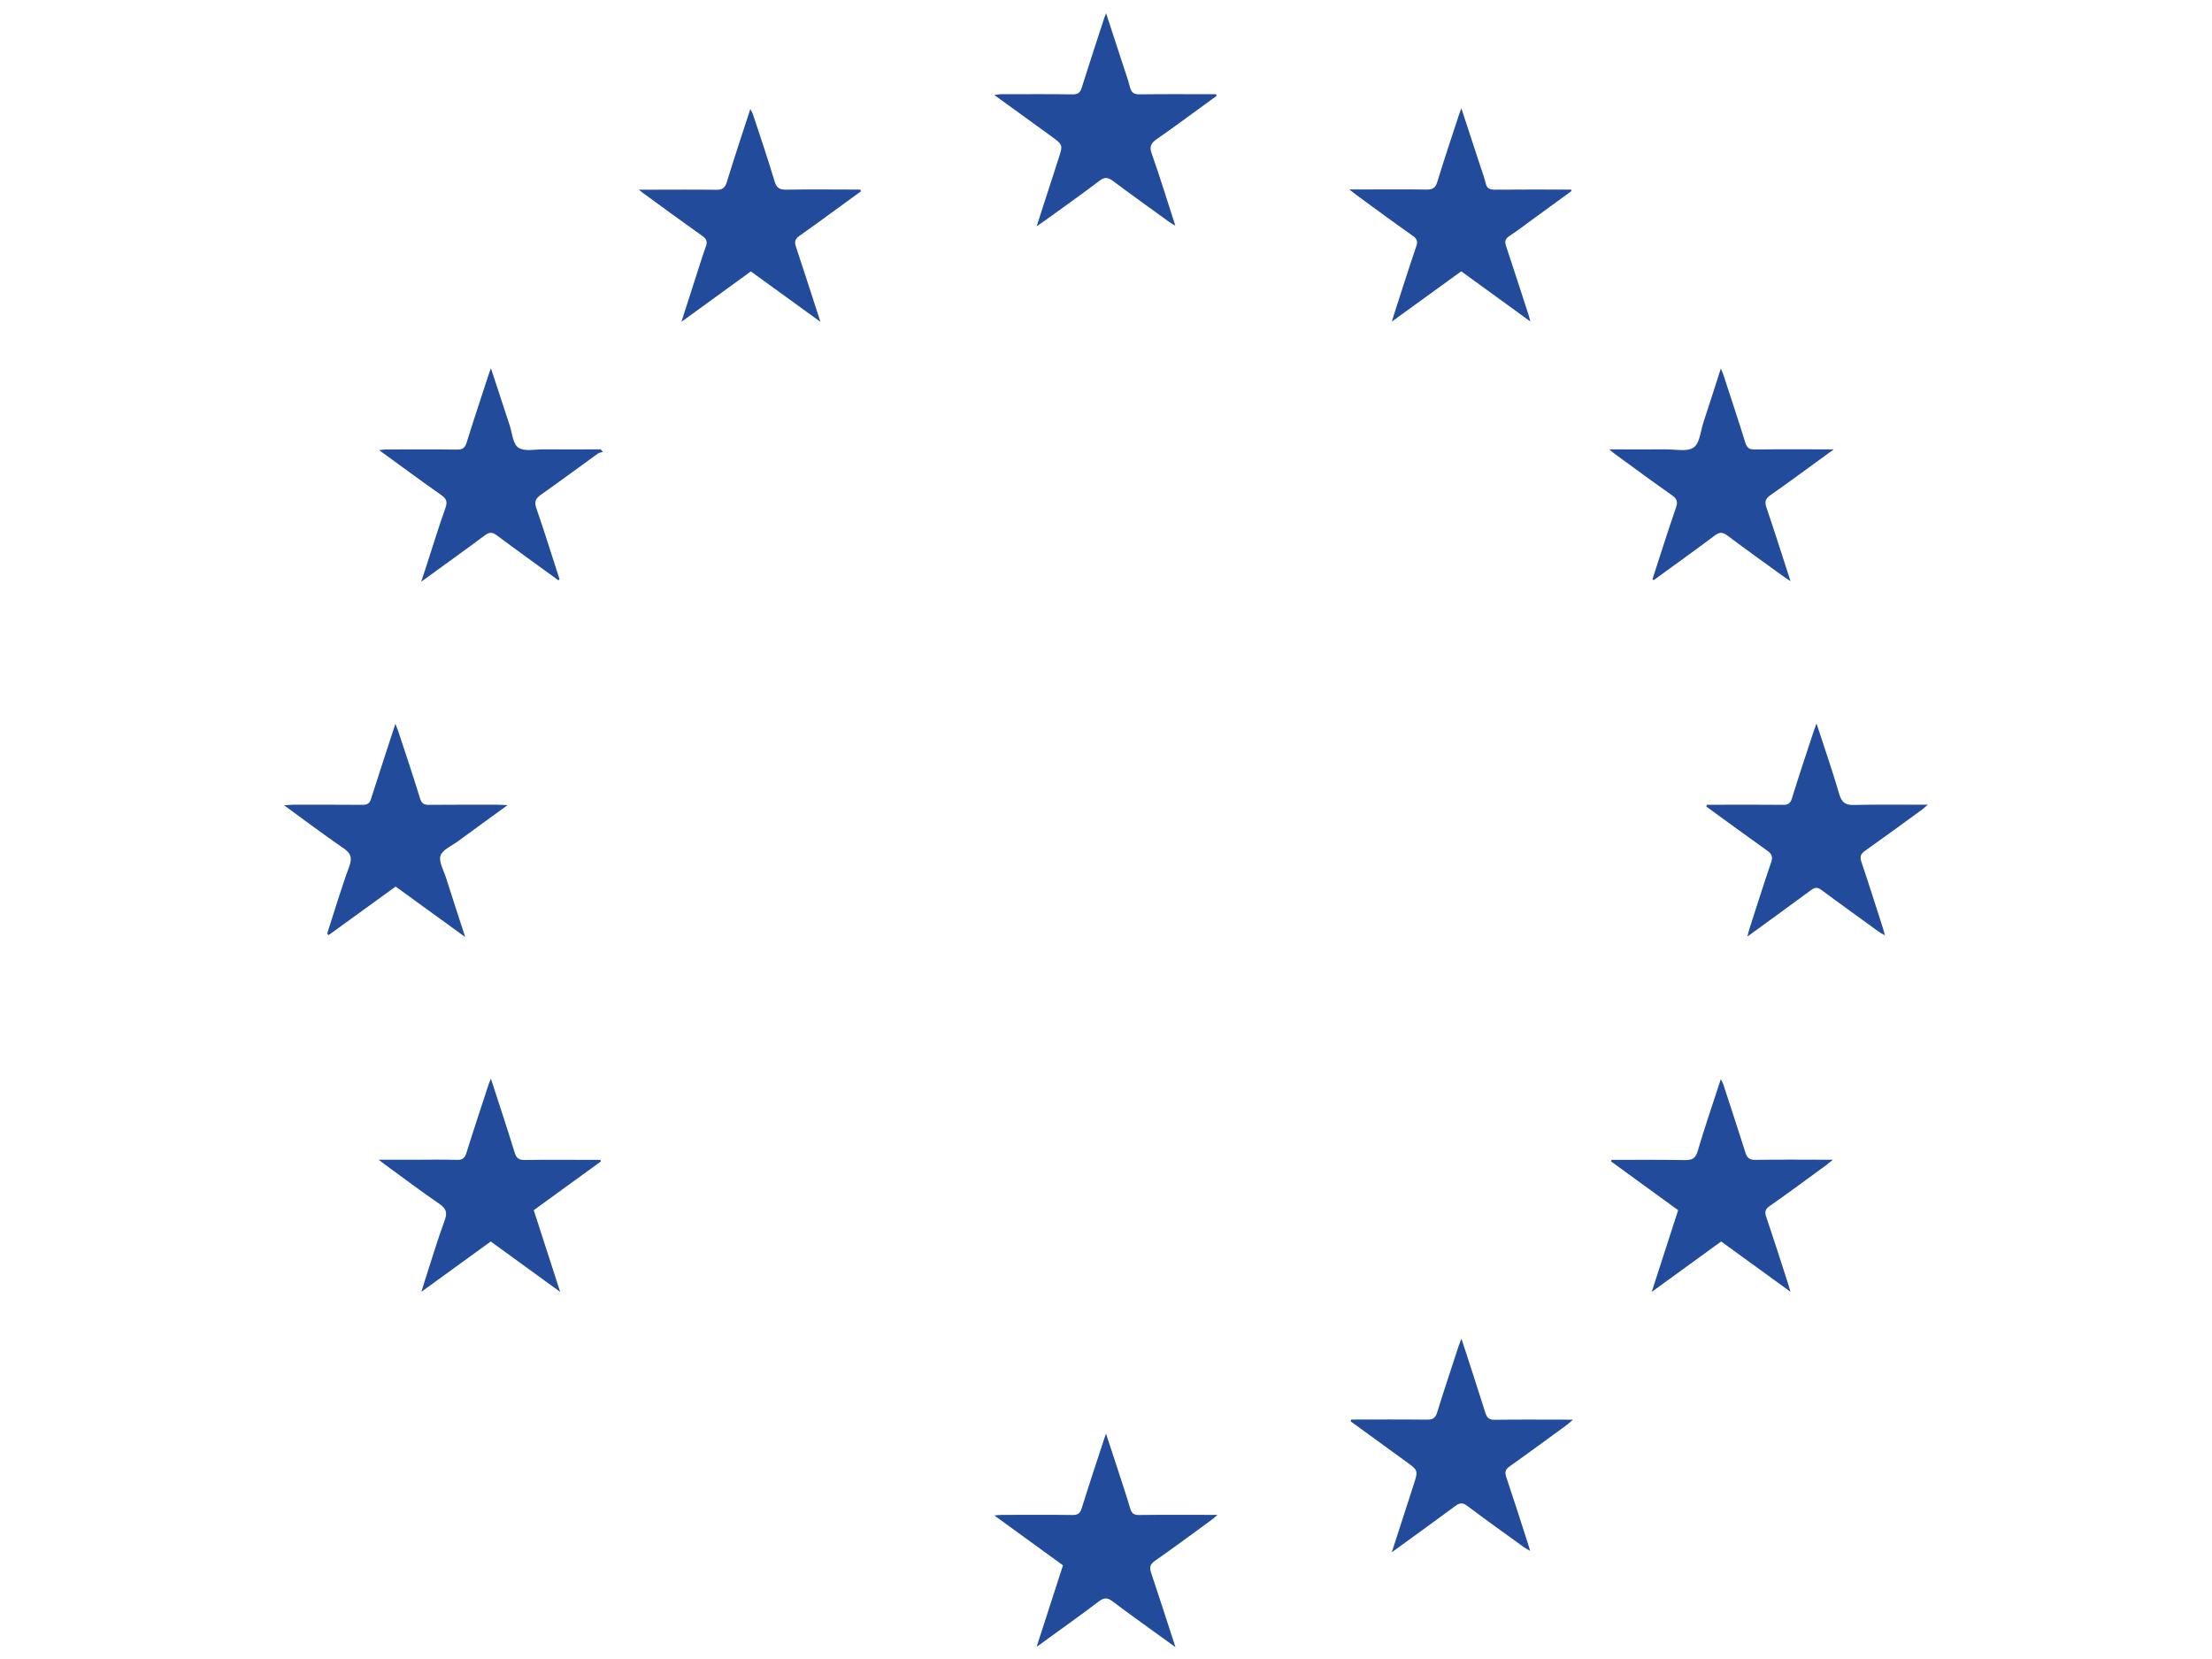 <?xml version="1.0" encoding="utf-8"?>
<!-- Generator: Adobe Illustrator 23.0.3, SVG Export Plug-In . SVG Version: 6.00 Build 0)  -->
<svg version="1.1" id="Layer_1" xmlns="http://www.w3.org/2000/svg" xmlns:xlink="http://www.w3.org/1999/xlink" x="0px" y="0px"
	 viewBox="0 0 2000 1500" style="enable-background:new 0 0 2000 1500;" xml:space="preserve">
<style type="text/css">
	.st0{fill:#224B9B;}
</style>
<path class="st0" d="M504.9,524.7c-18.7-13.6-37.4-27-55.9-40.8c-4.1-3-6.6-2.8-10.6,0.1c-18.5,13.8-37.3,27.2-57.6,42
	c1.9-5.9,3.3-10,4.7-14.2c5.7-17.6,11.1-35.3,17.3-52.7c2-5.7,0.6-8.4-4-11.6c-18.5-13-36.6-26.4-56-40.5c2.7-0.3,4.1-0.6,5.5-0.6
	c21.7,0,43.3-0.2,65,0.1c5,0.1,7.1-1.6,8.6-6.3c6.5-20.9,13.4-41.6,20.2-62.4c0.3-1.1,0.8-2.1,1.8-4.8c6,18.2,11.4,34.9,16.9,51.5
	c2.3,7,2.9,16.8,7.8,20.2c5.3,3.7,14.7,1.6,22.4,1.6c17.3,0.1,34.6,0,52,0c0.7,0.8,1.5,1.5,2.2,2.3c-1.5,0.5-3.3,0.6-4.6,1.5
	c-17.2,12.4-34.2,25-51.5,37.2c-4.8,3.4-6.2,6.2-4.2,12.1c7.4,21.3,14,42.8,21,64.3C505.5,524.1,505.2,524.4,504.9,524.7z"/>
<path class="st0" d="M1494.1,523.7c7-21.7,13.9-43.4,21.3-64.9c1.8-5.4,0.7-7.9-3.8-11.1c-17.1-12-34-24.5-50.9-36.8
	c-1.5-1.1-2.9-2.3-5.7-4.6c18.1,0,34.6,0.1,51.1,0c8.6-0.1,19.3,2.4,25.2-1.7c5.6-3.9,6.3-14.9,8.9-22.8
	c5.2-15.7,10.2-31.5,15.7-48.6c1.1,2.7,1.9,4.3,2.4,5.9c6.6,20.3,13.4,40.6,19.7,61c1.5,4.7,3.5,6.4,8.6,6.3c23-0.3,46-0.1,71.4-0.1
	c-4.5,3.2-7.2,5.3-10,7.3c-15.8,11.4-31.4,23.1-47.4,34.2c-4.7,3.3-5.1,6.2-3.4,11.2c7.3,21.6,14.2,43.3,21.7,66.4
	c-2.8-1.8-4.5-2.8-6.1-4c-16.9-12.3-34-24.4-50.7-37c-4.4-3.3-7.2-3.6-11.7-0.2c-18.2,13.7-36.8,26.9-55.3,40.4
	C1494.9,524.4,1494.5,524.1,1494.1,523.7z"/>
<path class="st0" d="M1221.6,1283.5c22.8,0,45.6-0.2,68.3,0.1c5.4,0.1,7.9-1.3,9.6-6.8c6.2-20.2,13-40.2,19.5-60.3
	c0.6-1.7,1.3-3.4,2.4-6.1c7.5,23.1,14.7,45,21.6,67c1.5,4.6,3.5,6.4,8.6,6.3c21.4-0.3,42.8-0.1,64.3-0.1c1.6,0,3.2,0,6.4,0
	c-2.6,2.2-3.9,3.4-5.3,4.5c-17.3,12.6-34.5,25.3-52,37.7c-3.8,2.7-4.6,5-3.2,9.4c6.9,20.5,13.5,41.1,20.1,61.7
	c0.4,1.3,0.8,2.7,1.6,5.4c-2.6-1.6-4.1-2.3-5.5-3.3c-17.2-12.4-34.4-24.7-51.3-37.4c-4.3-3.3-7.1-2.8-11.1,0.2
	c-18.5,13.7-37.2,27.2-57.2,41.7c6.9-21.3,13.3-41.1,19.7-60.9c4.2-13.1,4.3-13-6.7-21c-16.7-12.1-33.4-24.3-50.1-36.4
	C1221.3,1284.5,1221.5,1284,1221.6,1283.5z"/>
<path class="st0" d="M1100.1,86.6c-18,13.1-35.9,26.4-54.2,39.2c-5.3,3.7-6.9,6.7-4.5,13.3c7.5,21,13.9,42.4,21.3,65
	c-2.6-1.6-4.1-2.4-5.5-3.4c-17-12.3-34-24.4-50.8-37c-4.6-3.4-7.6-3.9-12.4-0.2c-16.3,12.4-33,24.2-49.6,36.2
	c-1.8,1.3-3.7,2.6-7.1,4.9c7-21.5,13.4-41.3,19.8-61.2c4-12.4,4-12.4-6.2-19.9C933.9,111.2,917,99,899,85.9c2.7-0.3,4.1-0.7,5.5-0.7
	c21.7,0,43.3-0.2,65,0.1c5,0.1,7.2-1.4,8.6-6.2C984.7,58,991.7,37,998.5,16c0.3-0.8,0.7-1.6,1.6-4c5.1,15.5,9.7,29.5,14.2,43.5
	c2.5,7.8,5.4,15.5,7.4,23.4c1.3,5.3,4.1,6.5,9.2,6.4c22.8-0.3,45.7-0.1,68.5-0.1C1099.7,85.6,1099.9,86.1,1100.1,86.6z"/>
<path class="st0" d="M937.3,1488.9c8.2-25.4,16-49.3,23.8-73.6c-20.4-14.8-40.6-29.5-62.1-45.1c3.2-0.3,5.1-0.5,7.1-0.5
	c21.2,0,42.4-0.2,63.5,0.1c5.1,0.1,7.1-1.7,8.5-6.3c6.5-20.9,13.4-41.6,20.2-62.4c0.3-1,0.7-2.1,1.7-4.9
	c4.1,12.5,7.7,23.3,11.2,34.1c3.6,11.2,7.4,22.4,10.7,33.6c1.3,4.4,3.3,6,8.1,5.9c23.1-0.3,46.2-0.1,70.8-0.1
	c-2.5,2.2-4,3.5-5.6,4.7c-16.9,12.3-33.7,24.8-50.9,36.8c-4.7,3.3-5.1,6.1-3.4,11.2c7.3,21.6,14.2,43.3,21.9,66.9
	c-6-4.3-10.3-7.5-14.7-10.6c-14-10.2-28.2-20.2-42-30.7c-4.6-3.5-7.6-3.8-12.4-0.2c-16.3,12.4-33,24.2-49.5,36.2
	C942.5,1485.4,940.6,1486.7,937.3,1488.9z"/>
<path class="st0" d="M778.4,173c-18.5,13.4-36.8,27-55.5,40.2c-4.1,2.9-4.8,5.4-3.2,10C727,245.1,734,267,741.8,291
	c-21.9-15.9-42.3-30.7-62.9-45.6c-20.6,14.9-41,29.7-62.8,45.6c5.2-16.1,9.8-30.4,14.4-44.8c2.5-7.8,4.9-15.6,7.7-23.3
	c1.6-4.3,0.7-6.8-3.1-9.5c-17.9-12.7-35.5-25.6-53.2-38.5c-0.9-0.7-1.8-1.4-4.3-3.4c5.9,0,10.1,0,14.2,0c18.5,0,37.1-0.2,55.6,0.1
	c5.5,0.1,8-1.5,9.7-6.8c6.7-21.8,13.9-43.5,21.3-66.2c1,1.9,1.8,3.1,2.3,4.5c6.7,20.3,13.6,40.6,19.7,61c1.8,6,4.7,7.5,10.6,7.4
	c20-0.4,40-0.1,59.9-0.1c2.3,0,4.6,0,7,0C778.1,172,778.2,172.5,778.4,173z"/>
<path class="st0" d="M1383.7,290.7c-21.6-15.7-41.9-30.4-62.5-45.4c-20.4,14.8-40.8,29.6-62.8,45.5c1.1-3.6,1.7-5.6,2.4-7.7
	c6.5-20.1,12.9-40.3,19.7-60.3c1.5-4.4,0.8-6.7-3-9.5c-16.9-11.9-33.6-24.2-50.3-36.4c-1.9-1.4-3.6-2.8-7.2-5.6c5.4,0,8.9,0,12.4,0
	c19,0,38-0.2,57.1,0.1c5.7,0.1,8.4-1.3,10.1-7.1c6.2-20.5,13.1-40.7,19.7-61c0.4-1.3,1-2.6,2-5.4c5.9,18,11.3,34.7,16.8,51.3
	c1.8,5.5,3.9,10.9,5.2,16.5c1.1,4.8,3.6,5.8,8.2,5.8c20.7-0.2,41.4-0.1,62.1-0.1c2.3,0,4.6,0,6.9,0c0.1,0.4,0.3,0.9,0.4,1.3
	c-11.9,8.7-23.9,17.4-35.8,26.1c-6.8,5-13.5,10.1-20.5,14.7c-3.7,2.4-4.2,4.9-2.9,8.9c6.9,20.7,13.6,41.6,20.4,62.4
	C1382.5,286.2,1382.9,287.6,1383.7,290.7z"/>
<path class="st0" d="M543.2,1050.2c-20,14.6-40.1,29.1-60.6,44c7.8,24,15.5,47.9,23.9,73.9c-21.9-15.9-42.2-30.6-62.8-45.6
	c-20.5,14.8-40.9,29.7-62.7,45.5c1.4-4.7,2.4-8,3.5-11.3c5.8-17.8,11.1-35.8,17.6-53.4c2.7-7.4,1-10.8-5.1-15
	c-16.5-11.3-32.4-23.3-48.6-35.1c-1.5-1.1-2.9-2.2-6-4.6c11.8,0,21.8,0,31.7,0c13,0,26-0.3,39,0.1c5,0.2,7.1-1.6,8.6-6.2
	c6.5-20.9,13.4-41.6,20.2-62.4c0.4-1.3,1-2.4,2-4.7c7.5,23.1,14.7,44.9,21.5,66.9c1.6,5.1,3.9,6.6,9.1,6.5
	c20.5-0.3,40.9-0.1,61.4-0.1c2.3,0,4.6,0,6.9,0C543.1,1049.2,543.2,1049.7,543.2,1050.2z"/>
<path class="st0" d="M1457.1,1048.7c22.1,0,44.2-0.2,66.3,0.2c6.5,0.1,9.6-1.4,11.6-8.2c6.3-21.4,13.6-42.6,20.9-65
	c1,2.1,1.7,3.3,2.2,4.6c6.7,20.6,13.5,41.1,20,61.7c1.5,4.8,3.6,6.8,9,6.7c22.8-0.4,45.7-0.1,70.1-0.1c-2.7,2.2-4.2,3.5-5.8,4.7
	c-17.1,12.5-34.1,25.1-51.5,37.3c-4,2.8-4.4,5.2-3,9.5c6.7,19.8,13.1,39.7,19.5,59.6c0.7,2.2,1.4,4.5,2.5,8.3
	c-21.6-15.7-42-30.4-62.7-45.5c-20.5,14.9-40.9,29.7-62.8,45.6c8.3-25.6,16-49.5,23.9-73.9c-20.3-14.8-40.5-29.5-60.7-44.1
	C1456.8,1049.7,1456.9,1049.2,1457.1,1048.7z"/>
<path class="st0" d="M295.8,844.2c6.6-20.3,12.6-40.8,20-60.8c3-8.3,1.1-12.2-5.7-16.8c-17.6-12.1-34.6-24.9-53.3-38.5
	c3.8-0.2,6-0.5,8.3-0.5c20.9,0,41.9-0.1,62.8,0.1c4.3,0,6.3-1.3,7.6-5.5c7-22.2,14.4-44.3,22-67.8c1.1,3,1.9,4.7,2.5,6.5
	c6.7,20.3,13.5,40.6,19.8,61c1.4,4.6,3.6,5.9,8.2,5.8c20.7-0.2,41.4-0.1,62.1-0.1c2.3,0,4.6,0.2,8.8,0.4
	c-16,11.6-30.5,22.1-44.9,32.7c-5.6,4.1-13.9,7.5-15.7,13c-1.8,5.4,2.8,13.1,4.9,19.7c5.5,17.4,11.2,34.7,17.4,53.8
	c-21.8-15.8-42.1-30.6-62.9-45.6c-20.3,14.7-40.4,29.3-60.6,43.9C296.7,845,296.2,844.6,295.8,844.2z"/>
<path class="st0" d="M1543.1,727.6c5.7,0,11.3,0,17,0c17.3,0,34.7-0.1,52,0.1c4.6,0.1,6.7-1.3,8.1-5.9c6.3-20.4,13.1-40.7,19.8-61
	c0.6-1.8,1.3-3.6,2.4-6.7c7.2,22.2,14.5,42.9,20.6,64c2.3,7.7,5.7,9.9,13.5,9.7c21.6-0.5,43.3-0.2,66.5-0.2
	c-2.7,2.3-4.1,3.7-5.7,4.8c-16.9,12.3-33.8,24.7-50.9,36.8c-4,2.8-5,5.2-3.4,10.1c6.8,20,13.1,40.2,19.6,60.3
	c0.5,1.5,0.9,3.1,1.7,6.1c-2.6-1.5-4.1-2.2-5.5-3.2c-17.3-12.6-34.7-25-51.9-37.8c-3.5-2.6-5.8-2.6-9.3,0
	c-18.7,13.9-37.7,27.5-57.7,42.1c0.8-3.1,1.2-5,1.8-6.8c6.5-20.1,12.8-40.3,19.7-60.3c1.8-5.2,0.5-7.7-3.6-10.6
	c-18.4-13.1-36.7-26.5-55-39.8C1543,728.7,1543.1,728.1,1543.1,727.6z"/>
</svg>
